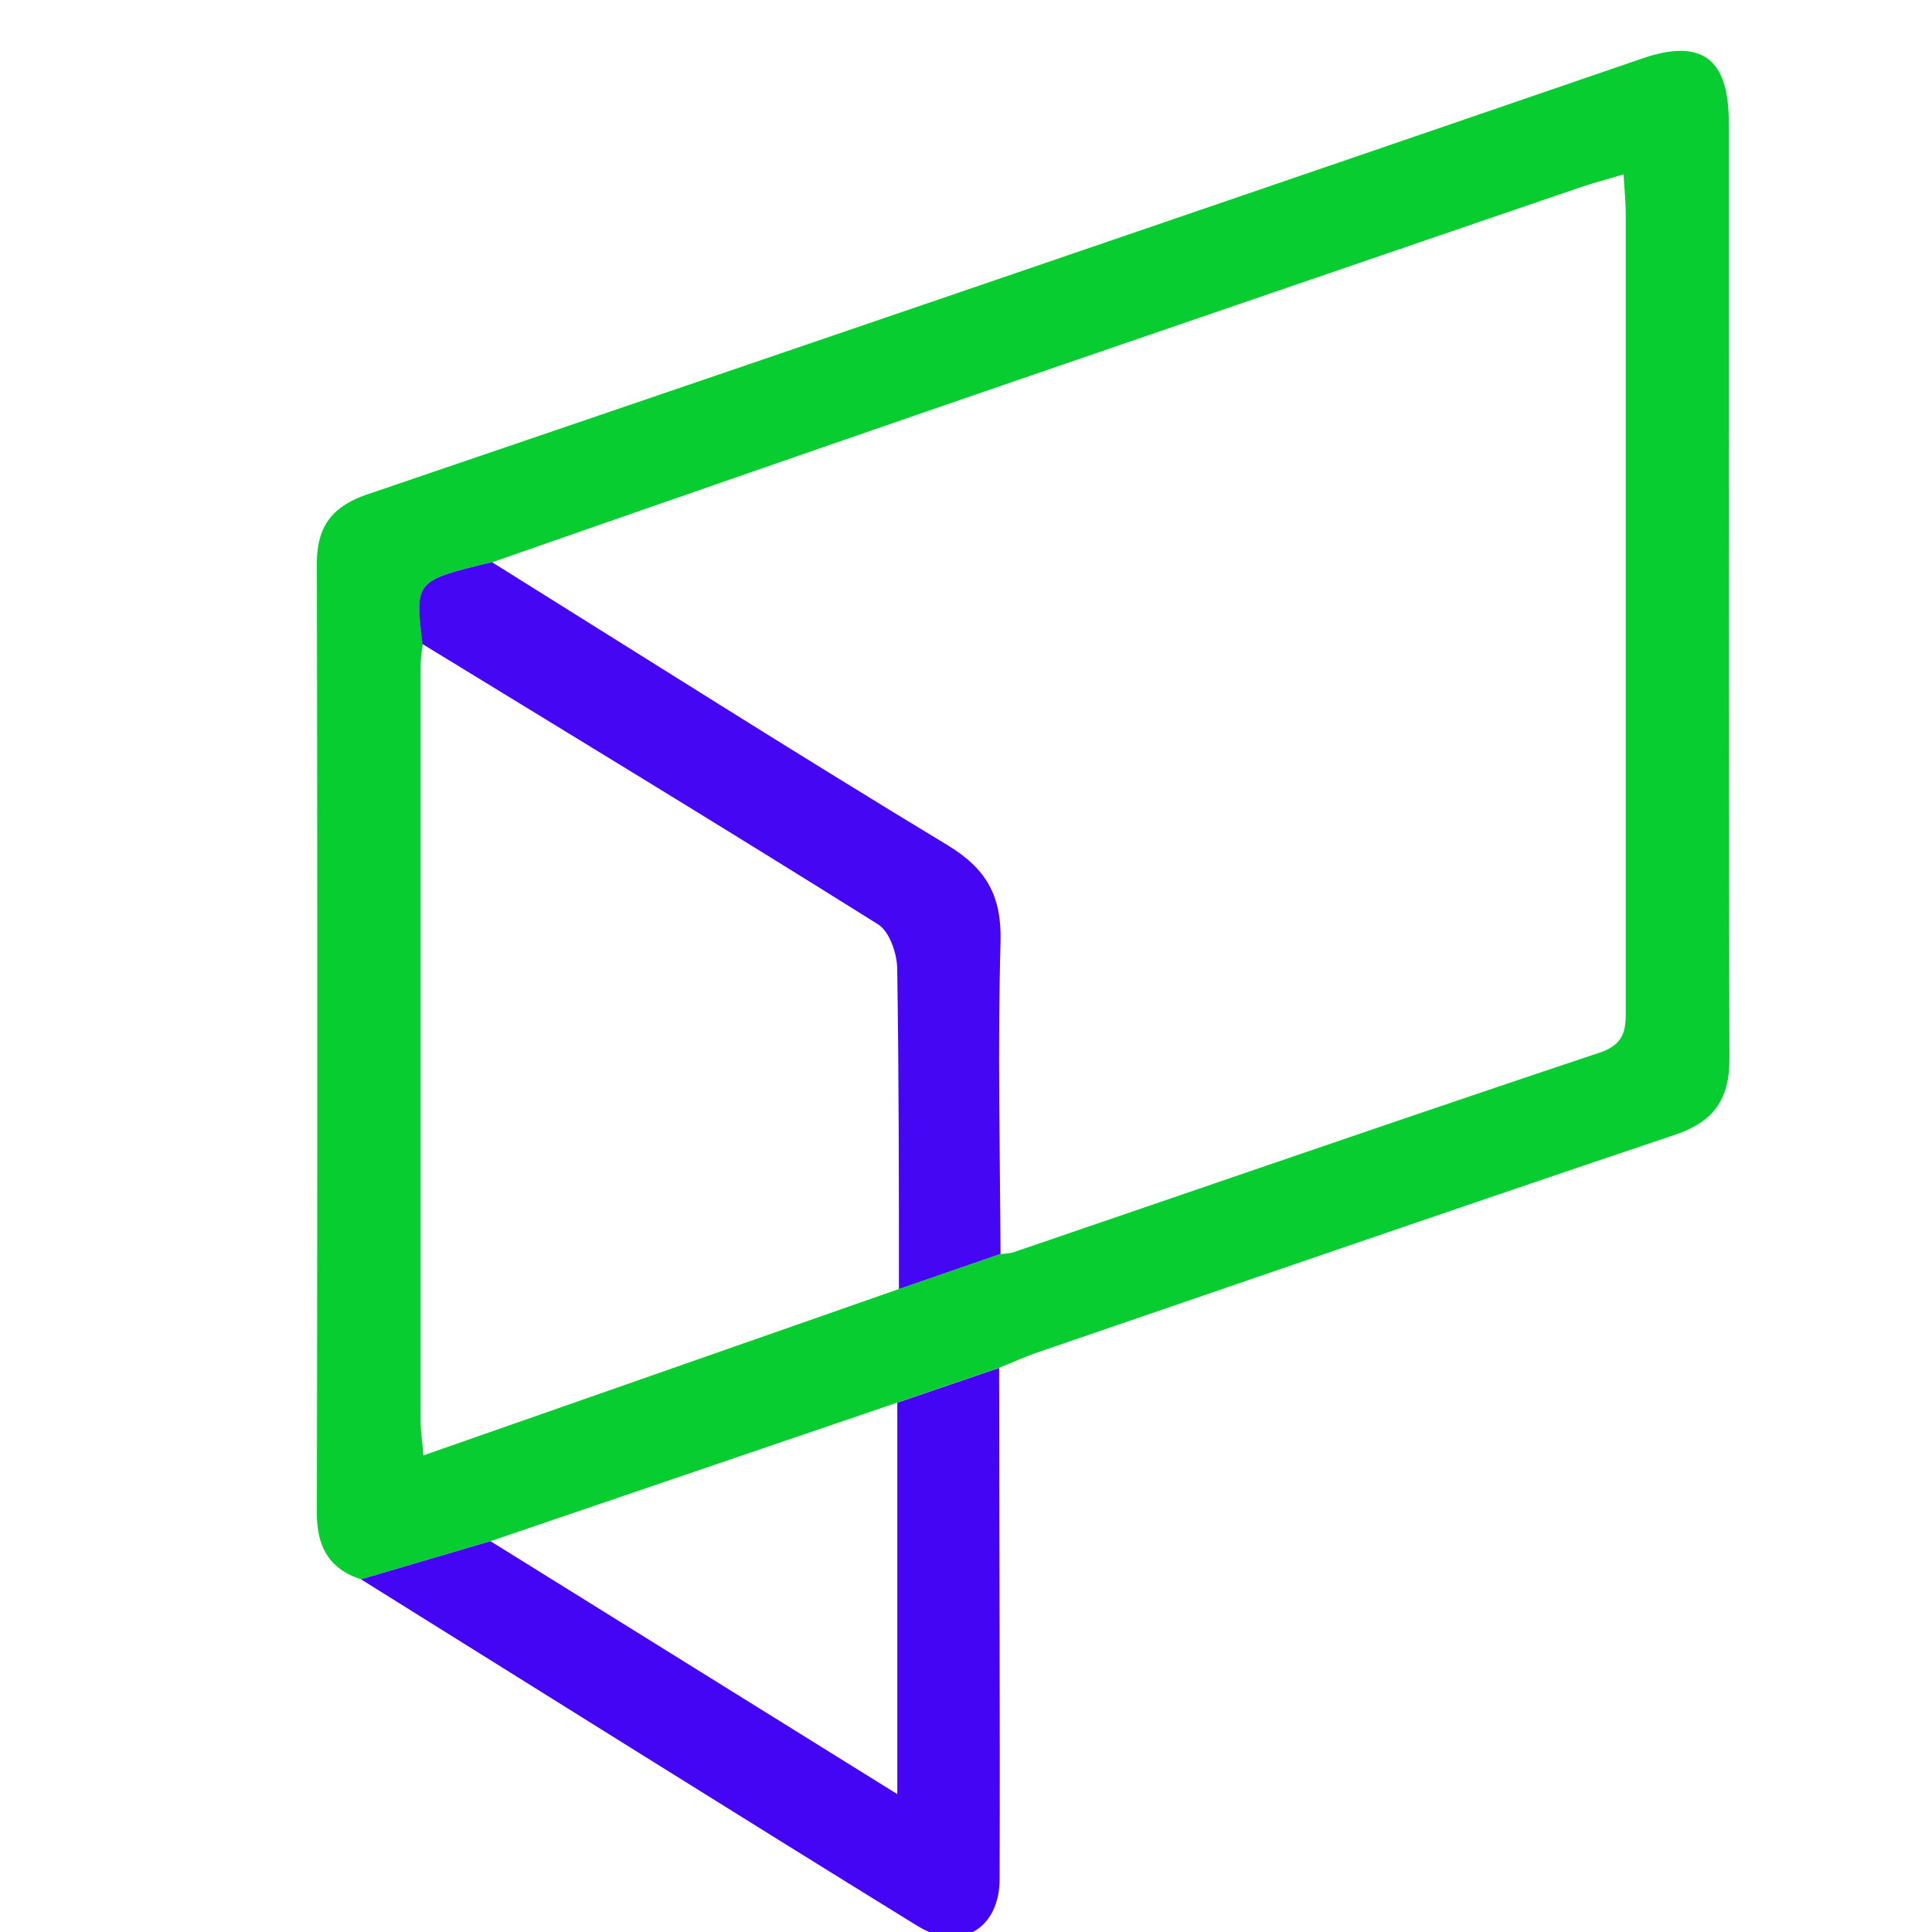 <svg id="Layer_1" data-name="Layer 1" xmlns="http://www.w3.org/2000/svg" viewBox="0 0 250 250"><defs><style>.cls-1{fill:#08cd31;}.cls-2{fill:#4505f5;}.cls-3{fill:#4506f4;}</style></defs><path class="cls-1" d="M46.71,204.36C42.54,203,41,200.1,41,195.75q.12-61.41,0-122.81c0-4.92,2.05-7.45,6.63-9Q130.1,35.85,212.53,7.56c7.66-2.62,11.17,0,11.17,8.23,0,40.4,0,80.8.09,121.2,0,5.33-2.06,8.18-7.08,9.86-27.53,9.27-55,18.74-82.47,28.16-1.68.57-3.3,1.33-5,2l-13.18,4.5L63.47,199.43Zm8-121A23.73,23.73,0,0,0,54.43,86q0,48.94,0,97.89c0,1.22.19,2.45.36,4.44l61.53-21.53,13.17-4.54a7.62,7.62,0,0,0,1.6-.2c25.28-8.63,50.53-17.37,75.88-25.84,3.62-1.2,3.4-3.43,3.4-6.16q0-51.18,0-102.35c0-1.55-.16-3.09-.28-5.15-2.3.69-4.17,1.19-6,1.82Q165.13,37.7,126.2,51.07,94.94,61.84,63.73,72.75C53.66,75.15,53.66,75.15,54.7,83.34Z"/><path class="cls-2" d="M46.71,204.36l16.76-4.93,52.64,32.73V181.51l13.18-4.5c0,22,.13,44.08.06,66.12,0,6.5-5.12,9.48-10.64,6.08C94.65,234.36,70.7,219.32,46.71,204.36Z"/><path class="cls-3" d="M116.32,166.8c0-13.79,0-27.59-.22-41.38,0-2-1-4.86-2.43-5.78-19.56-12.26-39.29-24.25-59-36.3-1-8.19-1-8.19,9-10.59,19.61,12.24,39.12,24.63,58.9,36.59,5.12,3.09,7.06,6.63,6.9,12.57-.38,13.44-.07,26.9,0,40.35Z"/></svg>